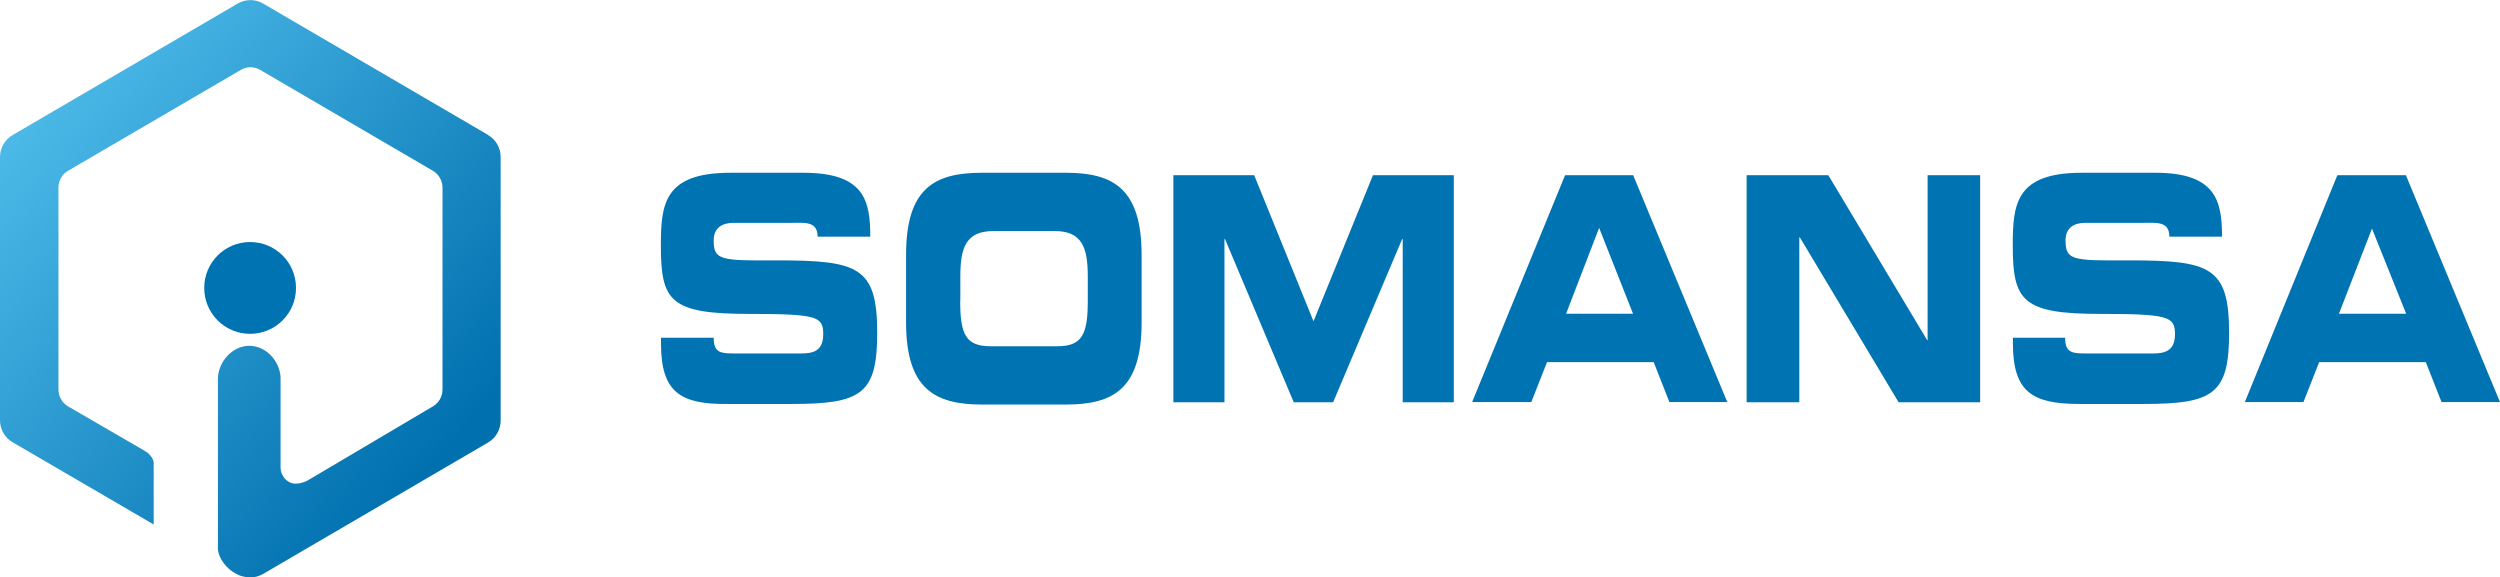 <svg xmlns="http://www.w3.org/2000/svg"
  xmlns:xlink="http://www.w3.org/1999/xlink" viewBox="0 0 173.22 40.01">
  <defs>
    <linearGradient id="linear-gradient" x1="-.02" y1="4.98" x2="30.64" y2="31.5" gradientUnits="userSpaceOnUse">
      <stop offset="0" stop-color="#53c0ed"/>
      <stop offset="1" stop-color="#0070af"/>
    </linearGradient>
  </defs>
  <g>
    <g>
      <path fill="url(#linear-gradient)" d="m33.84,9.36L18.22.24c-.54-.31-1.2-.31-1.74,0L.87,9.36c-.54.31-.87.89-.87,1.52v18.24c0,.63.33,1.21.87,1.52l9.78,5.7v-4.29c0-.24-.3-.62-.51-.74l-.47-.28s0,0,0,0l-4.95-2.87c-.41-.24-.67-.69-.67-1.17v-13.99c0-.48.25-.93.67-1.17l11.97-6.99c.41-.24.92-.24,1.33,0l11.97,6.99c.41.24.67.69.67,1.17v13.99c0,.48-.25.93-.67,1.17l-8.64,5.11s-.76.45-1.33.12c-.6-.34-.58-1.01-.58-1.01v-6.07s0-.03,0-.04c0-.01,0-.03,0-.04v-.04s0-.05,0-.07c-.08-1.14-1.02-2.16-2.17-2.16s-2.17,1.09-2.17,2.31c0,.02,0,.03,0,.05v11.69s0,.03,0,.04h0c.05.65.59,1.37,1.27,1.71h0c.22.14.57.22.82.24.11.01.22.01.32,0,.24-.02.48-.1.7-.22l15.61-9.12c.54-.31.87-.9.87-1.52V10.88c0-.63-.33-1.21-.87-1.52Z"/>
      <path fill="#0074b3" d="m20.51,19.95c0,1.76-1.42,3.18-3.18,3.18s-3.18-1.42-3.18-3.18,1.42-3.18,3.18-3.18,3.18,1.42,3.18,3.18Z"/>
    </g>
    <g>
      <path fill="#0074b3" d="m45.8,23.4h3.65c0,1.09.52,1.09,1.58,1.09h4.45c.78,0,1.56-.11,1.56-1.33s-.38-1.41-5.12-1.41c-5.49,0-6.13-.87-6.13-4.74,0-2.87.22-5.04,4.81-5.04h5.08c4.23,0,4.62,1.96,4.62,4.43h-3.65c0-1.09-.9-.96-1.77-.96h-4.05c-.81,0-1.38.36-1.38,1.21,0,1.37.45,1.42,4.35,1.39,5.66,0,6.98.43,6.98,5.02,0,4.24-1.09,4.93-5.92,4.93h-4.41c-3.31.04-4.65-.81-4.65-4.18v-.41Z"/>
      <path fill="#0074b3" d="m139.45,23.4h3.64c0,1.09.52,1.09,1.58,1.09h4.47c.77,0,1.56-.11,1.56-1.33s-.43-1.41-5.13-1.41c-5.43,0-6.11-.87-6.11-4.74,0-2.87.2-5.04,4.79-5.04h5.1c4.19,0,4.61,1.96,4.61,4.43h-3.65c0-1.09-.91-.96-1.78-.96h-4.04c-.81,0-1.37.36-1.37,1.21,0,1.37.43,1.42,4.35,1.39,5.66,0,6.98.43,6.98,5.02,0,4.24-1.09,4.93-5.92,4.93h-4.42c-3.32,0-4.64-.83-4.64-4.23v-.37Z"/>
      <path fill="#0074b3" d="m62.78,17.66c0-4.61,1.96-5.69,5.25-5.69h5.83c3.26,0,5.24,1.09,5.24,5.69v4.68c0,4.61-1.96,5.69-5.24,5.69h-5.83c-3.26,0-5.25-1.09-5.25-5.69v-4.68m3.75,3.19c0,2.27.36,3.14,2.09,3.14h4.66c1.72,0,2.09-.87,2.09-3.14v-1.69c0-1.96-.37-3.15-2.28-3.15h-4.27c-1.92,0-2.28,1.2-2.28,3.15v1.69Z"/>
      <polygon fill="#0074b3" points="81.3 12.14 86.9 12.14 91.01 22.26 95.13 12.14 100.73 12.14 100.73 27.87 97.19 27.87 97.19 16.57 97.15 16.57 92.37 27.87 89.64 27.87 84.88 16.57 84.84 16.57 84.84 27.87 81.3 27.87 81.3 12.14"/>
      <path fill="#0074b3" d="m108.46,12.14h4.7l6.52,15.72h-4.01l-1.09-2.77h-7.39l-1.09,2.77h-4.1l6.44-15.72m.07,9.6h4.64l-2.35-5.95-2.29,5.95Z"/>
      <polygon fill="#0074b3" points="121.02 12.14 126.68 12.14 133.53 23.57 133.56 23.57 133.56 12.14 137.2 12.14 137.2 27.87 131.55 27.87 124.71 16.45 124.67 16.45 124.67 27.87 121.02 27.87 121.02 12.14"/>
      <path fill="#0074b3" d="m161.95,12.14h4.75l6.52,15.72h-4.05l-1.09-2.77h-7.39l-1.09,2.77h-4.06l6.41-15.72m.11,9.6h4.66l-2.37-5.9-2.29,5.9Z"/>
    </g>
  </g>
</svg>